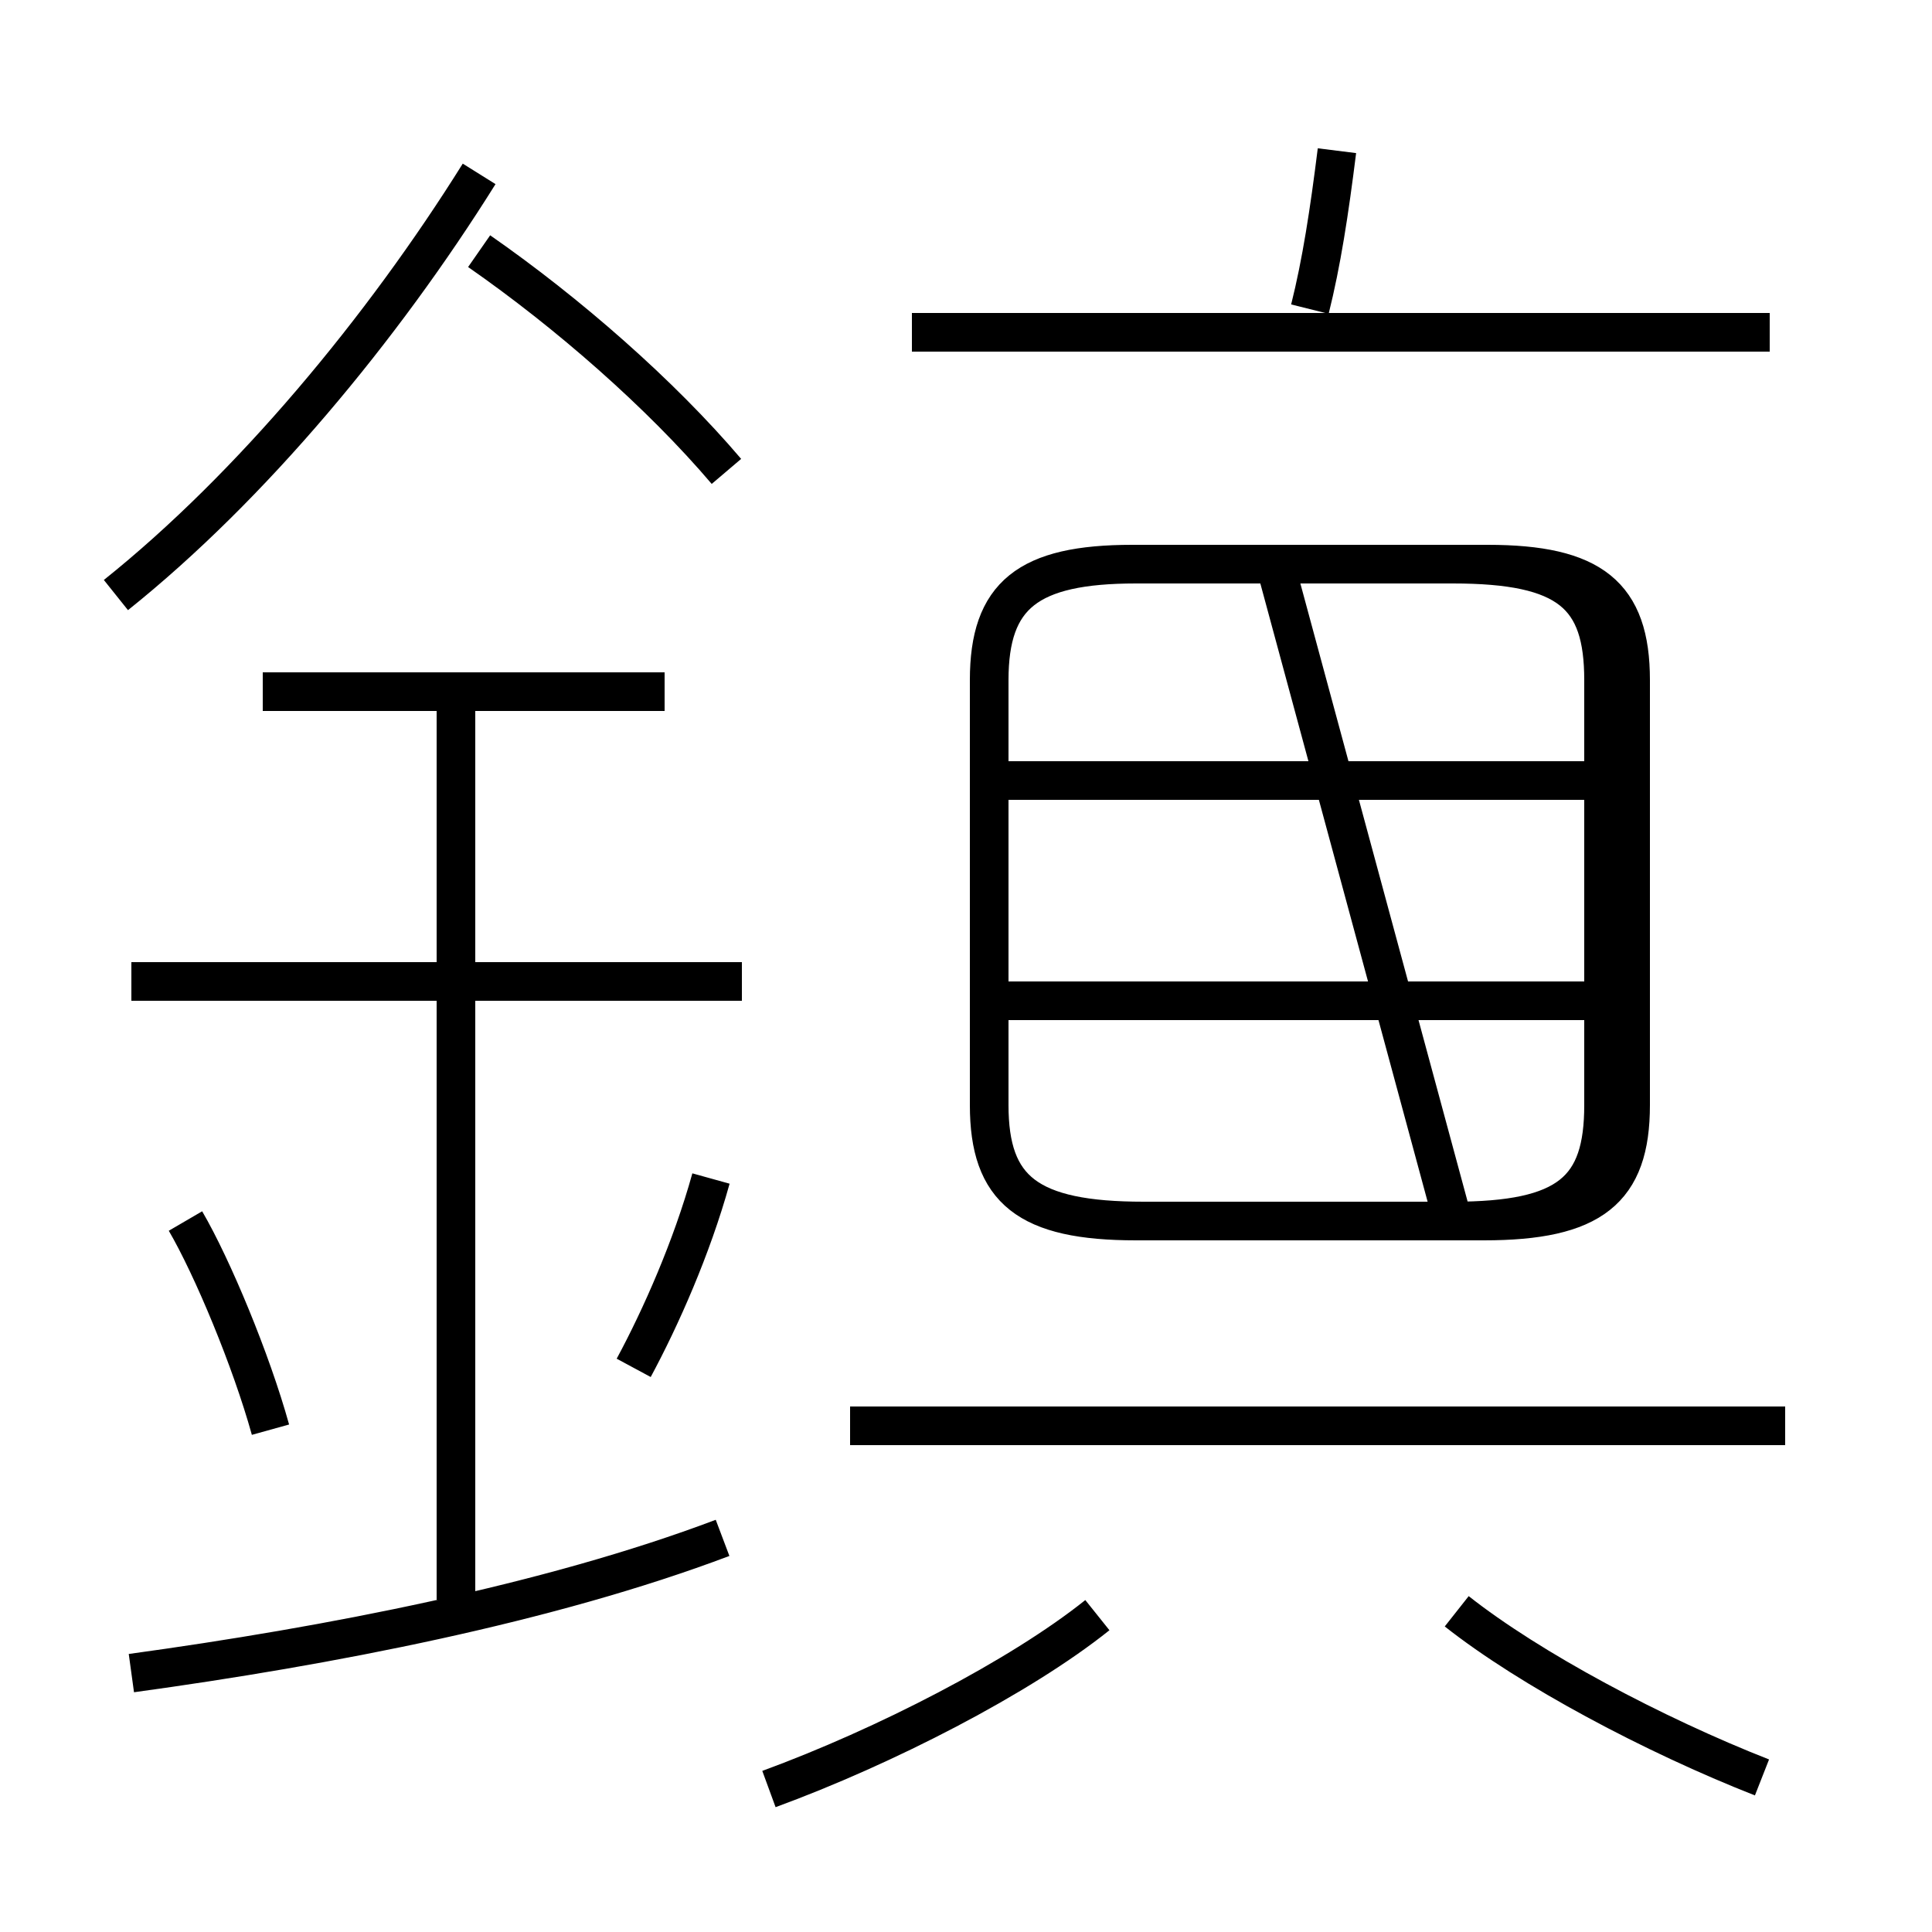 <?xml version='1.0' encoding='utf8'?>
<svg viewBox="0.0 -6.0 50.0 50.0" version="1.1" xmlns="http://www.w3.org/2000/svg">
<rect x="0.0" y="-6.0" width="50.0" height="50.0" fill="#808080" stroke="none"/>
<rect x="-1000" y="-1000" width="2000" height="2000" stroke="white" fill="white"/>
<g style="fill:white;stroke:#000000;  stroke-width:1">
<path d="M 29.6 -12.4 L 38.4 -12.4 C 41.2 -12.4 42.2 -13.2 42.2 -15.4 L 42.2 -26.4 C 42.2 -28.6 41.2 -29.4 38.5 -29.4 L 29.3 -29.4 C 26.6 -29.4 25.6 -28.6 25.6 -26.4 L 25.6 -15.4 C 25.6 -13.2 26.6 -12.4 29.6 -12.4 Z M 3.4 -0.7 C 8.5 -1.4 14.2 -2.5 18.7 -4.2 M 7.0 -7.0 C 6.5 -8.8 5.5 -11.2 4.8 -12.4 M 11.8 -2.6 L 11.8 -26.1 M 16.4 -8.6 C 17.1 -9.9 17.9 -11.7 18.4 -13.5 M 19.9 2.3 C 22.9 1.2 26.4 -0.6 28.4 -2.2 M 19.2 -18.6 L 3.4 -18.6 M 17.2 -26.1 L 6.8 -26.1 M 46.2 -7.1 L 22.0 -7.1 M 45.6 2.0 C 42.8 0.9 39.6 -0.8 37.7 -2.3 M 3.0 -28.6 C 6.5 -31.4 9.9 -35.5 12.4 -39.5 M 41.9 -18.1 L 26.1 -18.1 M 18.8 -31.8 C 17.1 -33.8 14.7 -35.9 12.4 -37.5 M 41.9 -23.8 L 26.1 -23.8 M 33.0 -29.4 L 37.6 -29.4 C 40.6 -29.4 41.5 -28.6 41.5 -26.4 L 41.5 -15.4 C 41.5 -13.2 40.6 -12.4 37.6 -12.4 L 29.4 -12.4 C 26.6 -12.4 25.6 -13.2 25.6 -15.4 L 25.6 -26.4 C 25.6 -28.6 26.6 -29.4 29.4 -29.4 L 37.9 -29.4 C 40.6 -29.4 41.5 -28.6 41.5 -26.4 L 41.5 -15.4 C 41.5 -13.2 40.6 -12.4 37.6 -12.4 Z M 45.8 -35.4 L 23.6 -35.4 M 33.9 -36.0 C 34.2 -37.2 34.4 -38.5 34.6 -40.1 M 45.8 -35.4 L 32.5 -35.4" transform="translate(0.0, 38.0)" />
</g>
</svg>